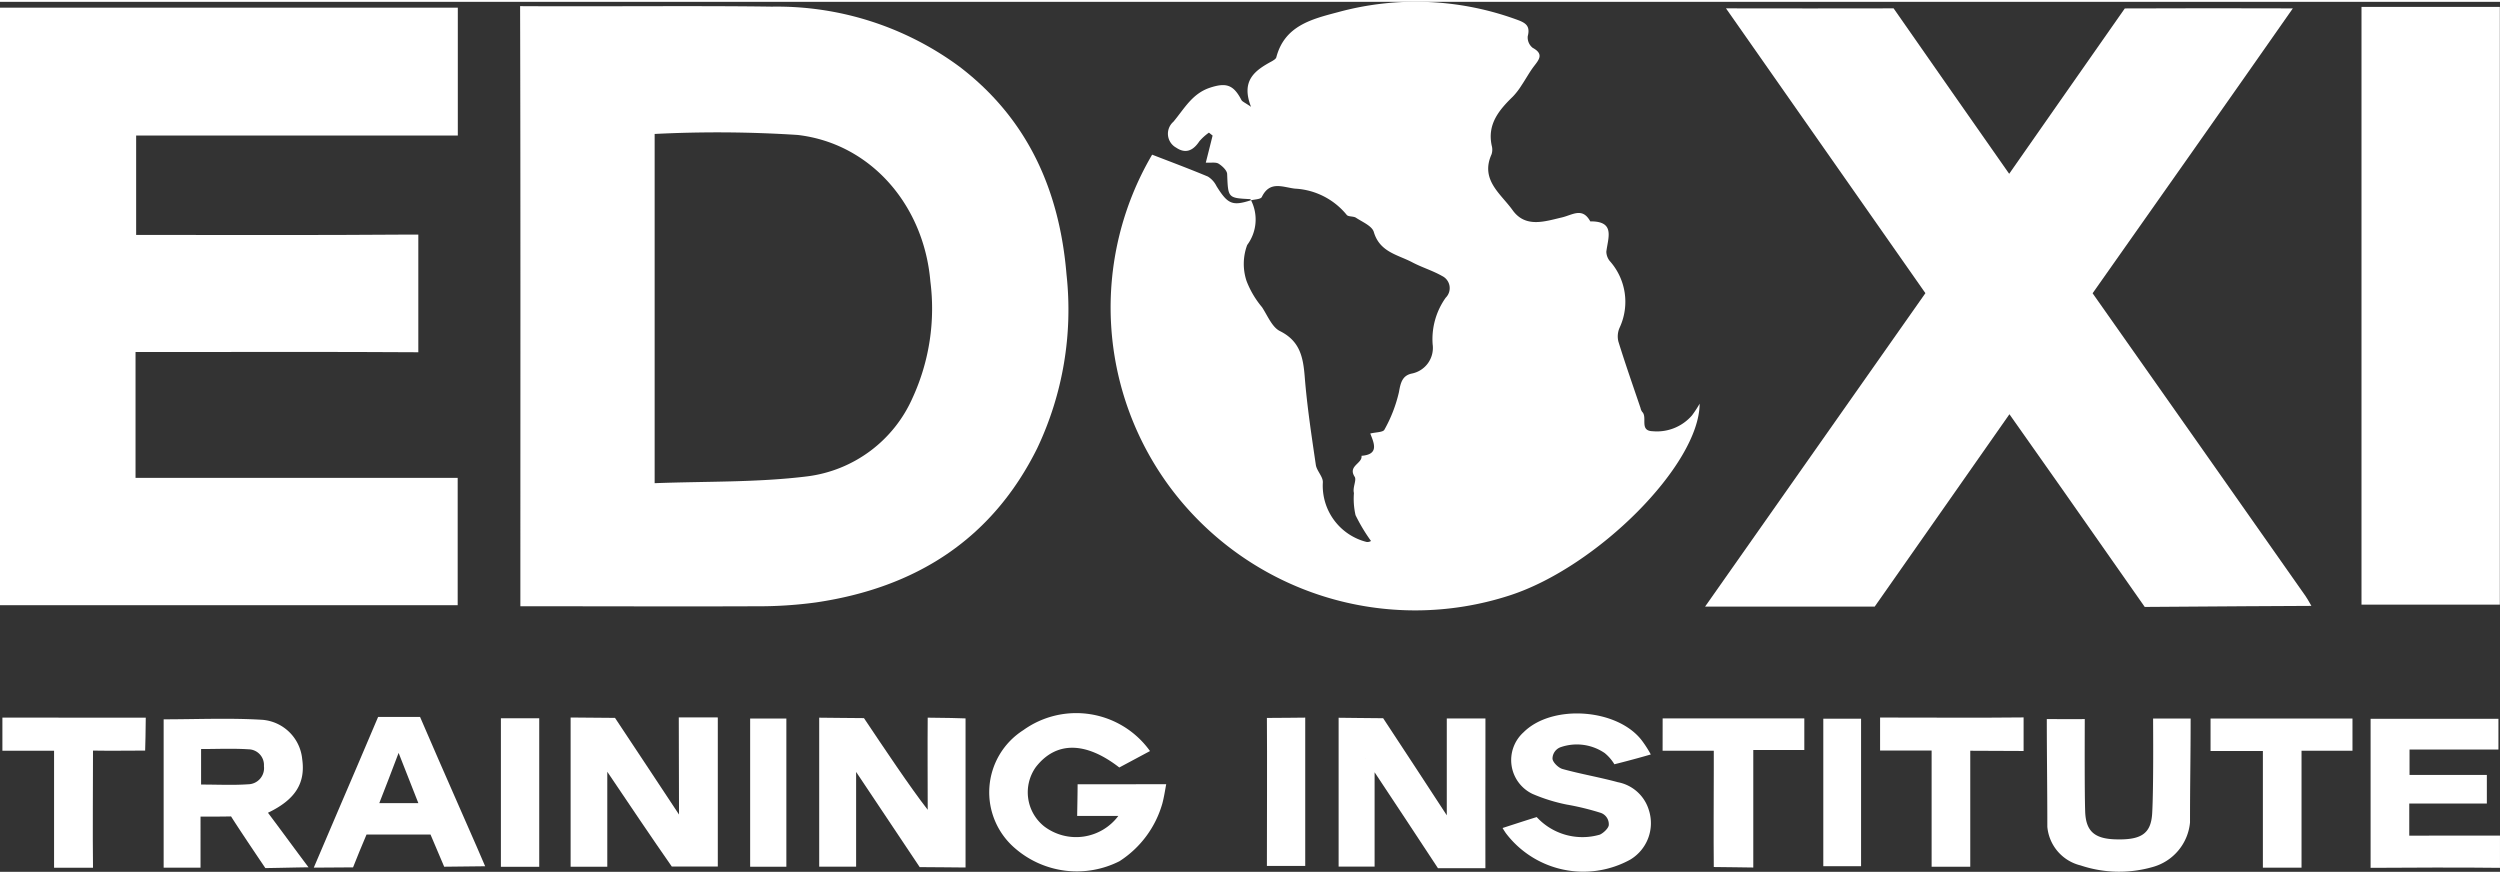 <svg xmlns="http://www.w3.org/2000/svg" width="186" height="65" viewBox="0 0 150 52.199">
  <rect x="0" y="0" width="150" height="52.199" fill="#333333" stroke="none"/>
  <g id="Layer_2" data-name="Layer 2" transform="translate(0 -0.001)" style="isolation: isolate">
    <g id="Layer_1" data-name="Layer 1" transform="translate(0 0.001)">
      <path id="Path_1" data-name="Path 1" d="M322.185,24.818a2.785,2.785,0,0,1-2.361.946c-.814-.023-.29-.835-.624-1.16a.592.592,0,0,1-.1-.232c-.448-1.322-.911-2.639-1.324-3.973a1.278,1.278,0,0,1,.072-.854,3.674,3.674,0,0,0-.6-4,.928.928,0,0,1-.2-.55c.1-.84.552-1.839-.963-1.821-.475-.87-1.069-.38-1.723-.232-1,.232-2.164.64-2.936-.438-.7-.983-1.955-1.814-1.266-3.351a.9.9,0,0,0,.012-.522c-.278-1.29.438-2.138,1.271-2.948a4.16,4.16,0,0,0,.522-.68c.25-.371.464-.772.733-1.127.311-.406.615-.742-.065-1.113a.789.789,0,0,1-.3-.7c.16-.619-.121-.8-.645-.99A17.689,17.689,0,0,0,300.958.618c-1.556.413-3.212.8-3.711,2.711-.023.093-.158.172-.257.232C295.995,4.1,295.1,4.7,295.73,6.3c-.369-.257-.524-.308-.578-.411-.48-.928-.928-1.051-1.888-.735-1.072.355-1.549,1.278-2.194,2.043a.952.952,0,0,0,.167,1.552c.578.392,1.03.169,1.392-.38a3.1,3.1,0,0,1,.575-.52l.22.176c-.128.515-.257,1.032-.408,1.624.329.019.6-.042.768.063.22.137.5.4.513.615.058,1.445.037,1.445,1.392,1.512.012,0,.021.042.032.067-1.116.359-1.392.232-2.064-.849a1.392,1.392,0,0,0-.517-.573c-1.109-.464-2.24-.886-3.344-1.313a18.109,18.109,0,0,0,1.183,20.1,18.337,18.337,0,0,0,20.282,6.341c5.237-1.7,11.365-7.828,11.386-11.5A6.888,6.888,0,0,1,322.185,24.818Zm-14.774-7.065a4.281,4.281,0,0,0-.784,2.8,1.569,1.569,0,0,1-1.259,1.753c-.557.121-.666.547-.763,1.111a8.454,8.454,0,0,1-.872,2.254c-.081.162-.517.148-.849.232.232.587.538,1.257-.526,1.336.07.464-.837.6-.41,1.259.128.2-.135.645-.044.974A4.443,4.443,0,0,0,302,30.8a10.528,10.528,0,0,0,.928,1.549.392.392,0,0,1-.269.058,3.479,3.479,0,0,1-2.621-3.562c.026-.341-.366-.7-.42-1.06-.257-1.756-.526-3.516-.666-5.283-.093-1.16-.274-2.138-1.477-2.741-.482-.232-.749-.928-1.085-1.438a5.522,5.522,0,0,1-.928-1.57,3.251,3.251,0,0,1,.037-2.162,2.558,2.558,0,0,0,.232-2.683c.232-.058.582-.058.647-.2.48-.983,1.241-.589,1.978-.5a4.294,4.294,0,0,1,3.112,1.573c.1.128.408.07.566.179.392.26.969.492,1.067.865.357,1.192,1.431,1.348,2.294,1.8.585.311,1.229.5,1.8.826A.809.809,0,0,1,307.411,17.753Z" transform="translate(-220.668 -0.001)" fill="#ffffff"/>
      <path id="Path_2" data-name="Path 2" d="M160.932,4.766A18.427,18.427,0,0,0,149.66,1.15c-4.277-.063-10.511,0-15.11-.03.03,10.945.016,24.179.016,34.866v1.141h1.139c4.339,0,8.679.019,13.016,0a25.445,25.445,0,0,0,3.593-.232c5.947-.879,10.534-3.755,13.262-9.247a19.384,19.384,0,0,0,1.758-10.437C166.916,12.181,165.017,7.892,160.932,4.766Zm-2.816,19.816a8,8,0,0,1-6.348,4.752c-3,.371-6.056.29-9.145.408V8.788a74.879,74.879,0,0,1,8.581.06c4.407.513,7.577,4.235,7.962,8.786A12.833,12.833,0,0,1,158.117,24.582Z" transform="translate(-103.344 -0.861)" fill="#ffffff"/>
      <path id="Path_3" data-name="Path 3" d="M8.132,22.171H9.56c4.465,0,10.78-.019,15.539.014V15.127H24.042c-4.982.039-9.973.019-14.946.019H8.169V9.182h19.3V1.51H0V37.362H27.461v-7.64H8.132Z" transform="translate(0 -1.16)" fill="#ffffff"/>
      <path id="Path_4" data-name="Path 4" d="M466.283,1.671c-2.041,2.9-6.121,8.765-6.937,9.922-1.946-2.783-4.817-6.879-6.935-9.927-2.714.014-7.276,0-10.057,0,3.878,5.539,8.213,11.733,11.965,17.089-4.152,5.914-8.96,12.756-13.22,18.807h10.177c2.319-3.3,7.218-10.309,8.085-11.543.376.522,5.437,7.716,8.118,11.562,3.3-.028,9.574-.063,10-.063-.169-.288-.248-.441-.346-.58-3.8-5.413-8.814-12.545-12.782-18.177,3.5-4.968,8.517-12.086,12.014-17.093C473.5,1.66,469.238,1.653,466.283,1.671Z" transform="translate(-338.795 -1.275)" fill="#ffffff"/>
      <path id="Path_5" data-name="Path 5" d="M610.91,1.31V37.174h8.3V1.31Z" transform="translate(-469.22 -1.006)" fill="#ffffff"/>
      <path id="Path_6" data-name="Path 6" d="M154.109,185.12c0,1.767.014,4.344.014,5.828-1.041-1.573-2.676-4.052-3.841-5.8-.879,0-1.913-.023-2.663-.023v8.955h2.2v-5.7c1.034,1.538,2.769,4.114,3.871,5.689h2.76v-8.948ZM149.538,187.968Z" transform="translate(-113.382 -142.185)" fill="#ffffff"/>
      <path id="Path_7" data-name="Path 7" d="M218.44,190.7c-1.048-1.341-2.67-3.776-3.825-5.5-.939,0-2.06-.026-2.686-.026v8.939h2.215v-5.685c1,1.5,2.642,3.964,3.815,5.712.983,0,2.118.023,2.751.023v-8.946c-.188-.016-1.359-.035-2.271-.044C218.424,186.738,218.44,189.537,218.44,190.7Zm-4.3-3.423h0s-.007,0-.012,0Z" transform="translate(-162.777 -142.223)" fill="#ffffff"/>
      <path id="Path_8" data-name="Path 8" d="M355.1,186.991v-1.74h-2.319v5.812c-1.044-1.589-2.674-4.105-3.818-5.826-.962,0-2.073-.028-2.672-.028v8.929h2.159V188.48c.958,1.431,2.619,3.964,3.8,5.754h2.848C355.09,192.084,355.1,188.946,355.1,186.991Zm-7.2.673v.012S347.888,187.668,347.895,187.664Z" transform="translate(-265.974 -142.254)" fill="#ffffff"/>
      <path id="Path_9" data-name="Path 9" d="M261.21,188.339c0,.6-.021,1.466-.026,1.9h2.47a3.165,3.165,0,0,1-4.439.635,2.612,2.612,0,0,1-.51-3.567c1.213-1.559,2.992-1.538,5.007.026l1.842-.986a5.442,5.442,0,0,0-7.605-1.252,4.421,4.421,0,0,0-.464,7.111,5.659,5.659,0,0,0,6.237.751,6.1,6.1,0,0,0,2.572-3.46c.1-.373.167-.809.232-1.16Z" transform="translate(-196.554 -141.394)" fill="#ffffff"/>
      <path id="Path_10" data-name="Path 10" d="M48.59,191.108c1.654-.791,2.261-1.786,2.053-3.229a2.612,2.612,0,0,0-2.377-2.347c-1.962-.121-3.943-.03-5.935-.03v8.9h2.213V191.34c.545,0,1.285,0,1.832-.012.311.5,1.28,1.953,2.057,3.1.867-.012,2.164-.046,2.591-.046C50.244,193.346,49.476,192.288,48.59,191.108ZM47.4,189.4c-.911.063-1.83.016-2.823.016v-2.131c.963,0,1.906-.044,2.843.016a.942.942,0,0,1,.928,1.009A.97.97,0,0,1,47.4,189.4Z" transform="translate(-32.512 -142.453)" fill="#ffffff"/>
      <path id="Path_11" data-name="Path 11" d="M397.119,185.763c-1.436-1.967-5.409-2.264-7.134-.543a2.248,2.248,0,0,0,.54,3.7,10.266,10.266,0,0,0,2.05.638,15.806,15.806,0,0,1,2,.485.721.721,0,0,1,.524.71c.018.19-.3.5-.534.608a3.729,3.729,0,0,1-3.792-1.053c-.751.232-1.545.494-2.048.656.07.123.146.232.19.3a5.832,5.832,0,0,0,7.482,1.591,2.551,2.551,0,0,0,1.1-2.983,2.409,2.409,0,0,0-1.855-1.656c-1.1-.3-2.227-.489-3.321-.793-.255-.072-.6-.417-.6-.631a.738.738,0,0,1,.508-.684,2.966,2.966,0,0,1,2.623.359,2.586,2.586,0,0,1,.582.673c.67-.165,1.623-.424,2.185-.589A6.868,6.868,0,0,0,397.119,185.763Z" transform="translate(-298.571 -141.394)" fill="#ffffff"/>
      <path id="Path_12" data-name="Path 12" d="M615.589,192.491v-1.927h4.655v-1.716h-4.639v-1.524h5.334V185.48h-7.67v8.941c2-.014,5.566-.03,7.763,0v-1.934C619.3,192.48,617.183,192.491,615.589,192.491Z" transform="translate(-471.033 -142.461)" fill="#ffffff"/>
      <path id="Path_13" data-name="Path 13" d="M535.823,191.089c-.072,1.243-.675,1.612-2.227,1.561-1.229-.042-1.749-.485-1.793-1.651-.039-1.12-.028-4.043-.025-5.566-.71.016-1.672,0-2.278,0,0,2.143.032,4.193.032,6.462a2.623,2.623,0,0,0,1.992,2.319,7.29,7.29,0,0,0,4.34.093,3.068,3.068,0,0,0,2.229-2.67c0-2.278.037-4.01.037-6.237h-2.252C535.878,185.8,535.911,189.563,535.823,191.089Z" transform="translate(-406.692 -142.4)" fill="#ffffff"/>
      <path id="Path_14" data-name="Path 14" d="M87.54,185H85.022c-.7,1.663-1.763,4.135-2.4,5.622-.464,1.09-.928,2.185-1.459,3.419.566,0,1.577-.012,2.356-.016.206-.533.564-1.392.809-1.971h3.838c.218.52.554,1.317.821,1.932.86-.012,1.937-.028,2.458-.028C91.307,193.593,88.737,187.8,87.54,185Zm-2.447,5.172c.385-.986.74-1.9,1.16-3.015.434,1.1.789,2,1.185,3.015Z" transform="translate(-62.336 -142.093)" fill="#ffffff"/>
      <path id="Path_15" data-name="Path 15" d="M.62,185.167v1.988h3.1v7.018H6.056c-.026-1.9,0-5.242,0-7.028.9.019,2.412,0,3.129,0,.014-.232.03-1.324.037-1.976C7.058,185.167,2.87,185.165.62,185.167Z" transform="translate(-0.476 -142.22)" fill="#ffffff"/>
      <path id="Path_16" data-name="Path 16" d="M486.37,185.127v1.981h3.092v6.97h2.319v-6.958c.779,0,2.227.012,3.2.014V185.12C492.7,185.15,488.708,185.127,486.37,185.127Z" transform="translate(-373.565 -142.185)" fill="#ffffff"/>
      <path id="Path_17" data-name="Path 17" d="M571.86,187.351H575v7h2.319v-7.018h3.057V185.4H571.86Z" transform="translate(-439.227 -142.4)" fill="#ffffff"/>
      <path id="Path_18" data-name="Path 18" d="M430.11,187.317h3.071v1.1c0,1.512-.019,4.114,0,5.879.837,0,1.821.03,2.37.03v-7.053h3.062V185.38h-8.5Z" transform="translate(-330.354 -142.385)" fill="#ffffff"/>
      <path id="Path_19" data-name="Path 19" d="M129.58,194.243h2.3V185.33h-2.3Z" transform="translate(-99.526 -142.346)" fill="#ffffff"/>
      <path id="Path_20" data-name="Path 20" d="M327.74,185.189c.019,2.319,0,6.457,0,8.881h2.3v-8.9C329.728,185.17,328.619,185.189,327.74,185.189Z" transform="translate(-251.726 -142.223)" fill="#ffffff"/>
      <path id="Path_21" data-name="Path 21" d="M471.68,194.3h2.266V185.45H471.68Z" transform="translate(-362.282 -142.438)" fill="#ffffff"/>
      <path id="Path_22" data-name="Path 22" d="M194.06,194.3h2.173V185.41H194.06Z" transform="translate(-149.051 -142.408)" fill="#ffffff"/>
    </g>
  </g>
</svg>
